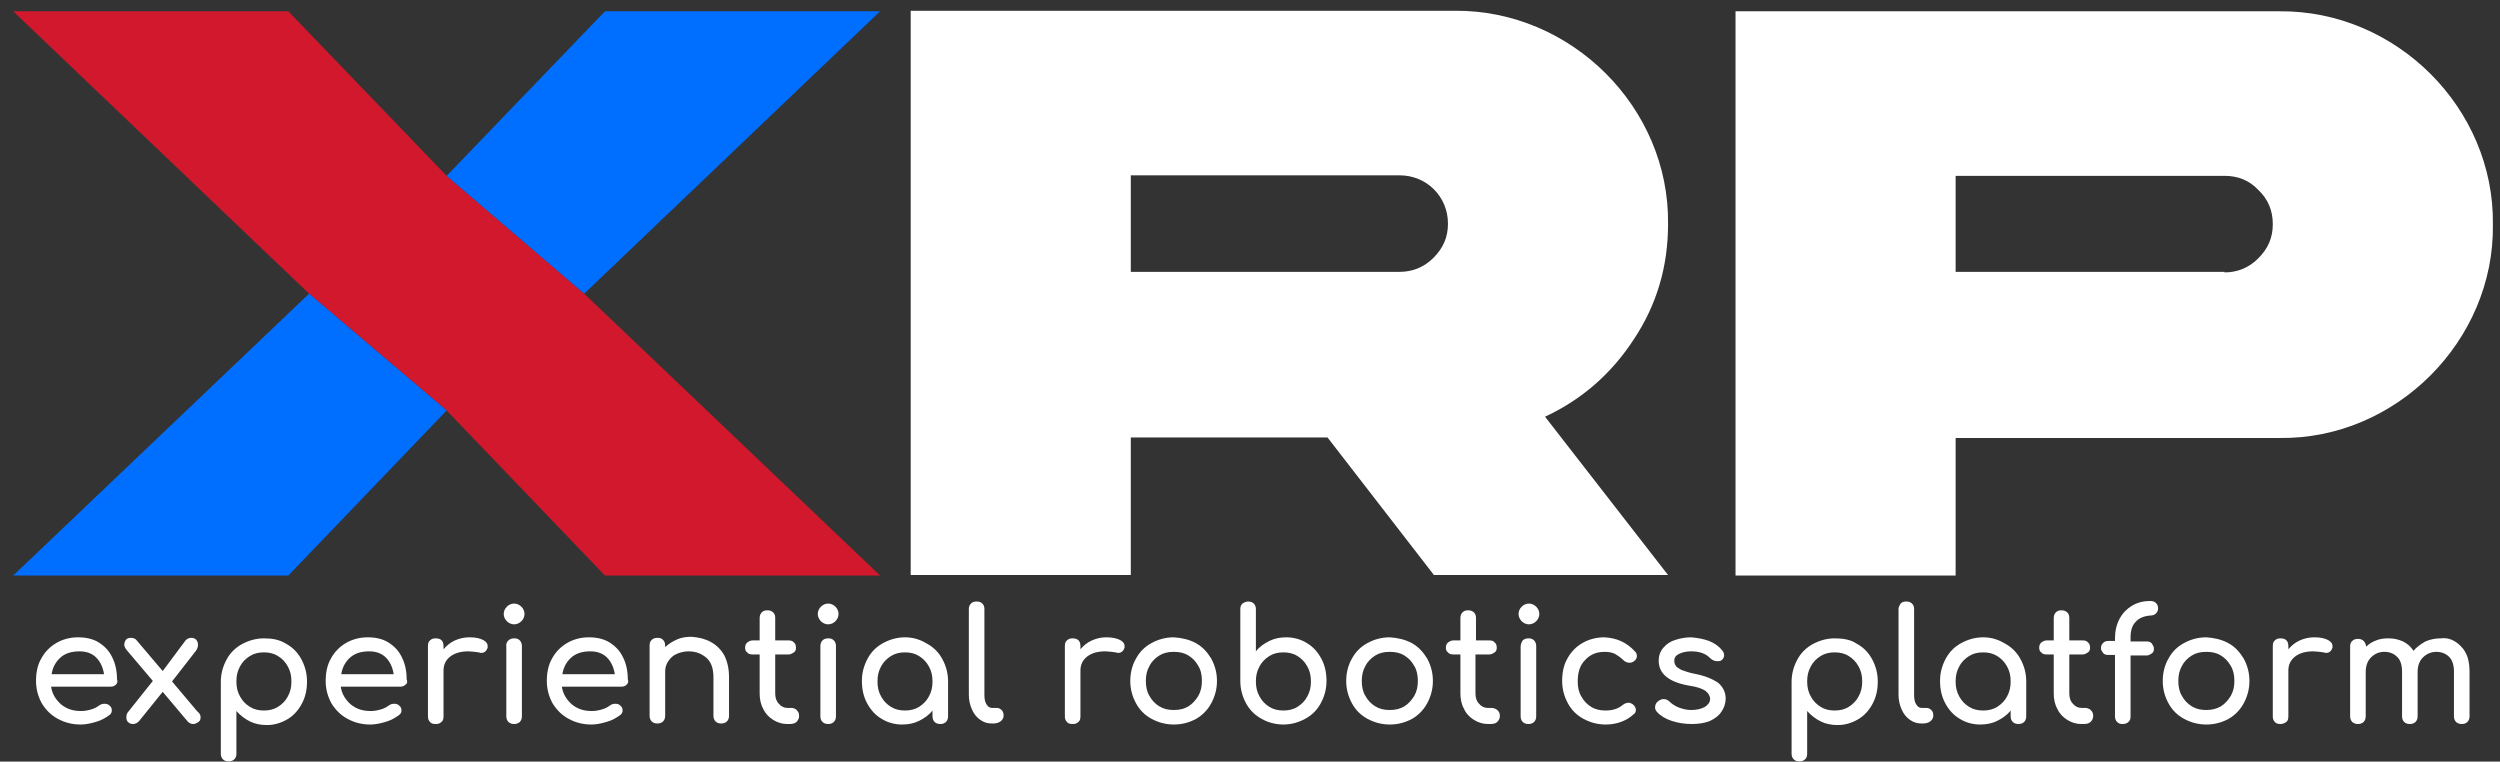 <svg xmlns="http://www.w3.org/2000/svg" width="151" height="46" viewBox="0 0 151 46" fill="none"><rect x="0" y="0" width="151" height="46" fill="#333333" stroke="none"/><path d="M7.005 41.347C6.911 41.441 6.817 41.473 6.691 41.473H3.086C3.148 41.912 3.368 42.257 3.681 42.539C4.026 42.821 4.402 42.946 4.904 42.946C5.092 42.946 5.28 42.915 5.5 42.852C5.719 42.789 5.876 42.696 6.001 42.601C6.096 42.539 6.19 42.507 6.315 42.507C6.44 42.507 6.534 42.539 6.597 42.601C6.723 42.696 6.754 42.789 6.754 42.915C6.754 43.04 6.691 43.134 6.597 43.197C6.378 43.354 6.127 43.511 5.782 43.605C5.468 43.699 5.155 43.761 4.873 43.761C4.34 43.761 3.901 43.636 3.493 43.417C3.086 43.197 2.772 42.884 2.521 42.476C2.302 42.068 2.176 41.629 2.176 41.128C2.176 40.626 2.27 40.156 2.49 39.78C2.709 39.372 3.023 39.059 3.399 38.839C3.775 38.62 4.214 38.494 4.716 38.494C5.186 38.494 5.625 38.588 5.97 38.808C6.315 39.027 6.597 39.309 6.785 39.717C6.973 40.093 7.067 40.532 7.067 41.034C7.13 41.191 7.067 41.285 7.005 41.347ZM3.65 39.717C3.368 39.968 3.18 40.313 3.117 40.72H6.284C6.221 40.313 6.064 39.968 5.813 39.717C5.563 39.466 5.218 39.341 4.81 39.341C4.308 39.341 3.932 39.466 3.65 39.717Z" fill="white"></path><path d="M12.115 43.322C12.115 43.448 12.084 43.542 11.99 43.605C11.896 43.667 11.802 43.73 11.676 43.73C11.52 43.73 11.425 43.667 11.332 43.573L9.827 41.786L8.384 43.573C8.29 43.667 8.165 43.73 8.039 43.73C7.914 43.73 7.82 43.699 7.726 43.605C7.663 43.542 7.632 43.448 7.632 43.322C7.632 43.197 7.663 43.072 7.757 42.977L9.231 41.128L7.663 39.278C7.569 39.153 7.506 39.058 7.506 38.933C7.506 38.839 7.538 38.745 7.6 38.651C7.663 38.557 7.789 38.525 7.914 38.525C8.071 38.525 8.196 38.588 8.259 38.682L9.827 40.532L11.206 38.682C11.3 38.588 11.394 38.525 11.551 38.525C11.676 38.525 11.77 38.557 11.864 38.651C11.927 38.745 11.959 38.839 11.959 38.933C11.959 39.058 11.927 39.184 11.833 39.309L10.391 41.159L11.896 42.946C12.084 43.103 12.115 43.197 12.115 43.322Z" fill="white"></path><path d="M17.257 38.87C17.665 39.09 17.978 39.403 18.198 39.811C18.417 40.218 18.543 40.657 18.543 41.159C18.543 41.661 18.449 42.099 18.229 42.507C18.01 42.915 17.727 43.228 17.351 43.448C16.975 43.667 16.567 43.793 16.128 43.793C15.752 43.793 15.407 43.73 15.094 43.573C14.78 43.416 14.498 43.197 14.279 42.946V45.517C14.279 45.674 14.247 45.768 14.153 45.862C14.059 45.956 13.934 45.987 13.808 45.987C13.683 45.987 13.557 45.956 13.463 45.862C13.369 45.768 13.338 45.642 13.338 45.517V41.19C13.338 40.689 13.463 40.25 13.683 39.842C13.902 39.434 14.216 39.121 14.623 38.901C15.031 38.682 15.47 38.557 15.94 38.557C16.411 38.557 16.85 38.619 17.257 38.87ZM16.787 42.695C17.038 42.538 17.257 42.319 17.383 42.068C17.539 41.786 17.602 41.504 17.602 41.159C17.602 40.814 17.539 40.532 17.383 40.25C17.226 39.968 17.038 39.779 16.787 39.623C16.536 39.466 16.254 39.403 15.94 39.403C15.627 39.403 15.345 39.466 15.094 39.623C14.843 39.779 14.623 39.999 14.498 40.25C14.341 40.532 14.279 40.814 14.279 41.159C14.279 41.504 14.341 41.786 14.498 42.068C14.655 42.35 14.843 42.538 15.094 42.695C15.345 42.852 15.627 42.915 15.94 42.915C16.254 42.915 16.536 42.852 16.787 42.695Z" fill="white"></path><path d="M24.5 41.347C24.406 41.441 24.312 41.473 24.186 41.473H20.581C20.643 41.912 20.863 42.257 21.176 42.539C21.521 42.821 21.898 42.946 22.399 42.946C22.587 42.946 22.775 42.915 22.995 42.852C23.214 42.789 23.371 42.696 23.497 42.601C23.59 42.539 23.685 42.507 23.81 42.507C23.935 42.507 24.029 42.539 24.092 42.601C24.218 42.696 24.249 42.789 24.249 42.915C24.249 43.04 24.186 43.134 24.092 43.197C23.873 43.354 23.622 43.511 23.277 43.605C22.963 43.699 22.65 43.761 22.368 43.761C21.835 43.761 21.396 43.636 20.988 43.417C20.581 43.197 20.267 42.884 20.016 42.476C19.797 42.068 19.671 41.629 19.671 41.128C19.671 40.626 19.765 40.156 19.985 39.78C20.204 39.372 20.518 39.059 20.894 38.839C21.27 38.62 21.709 38.494 22.211 38.494C22.681 38.494 23.12 38.588 23.465 38.808C23.81 39.027 24.092 39.309 24.28 39.717C24.468 40.093 24.562 40.532 24.562 41.034C24.625 41.191 24.594 41.285 24.5 41.347ZM21.145 39.717C20.863 39.968 20.675 40.313 20.612 40.72H23.779C23.716 40.313 23.559 39.968 23.308 39.717C23.058 39.466 22.713 39.341 22.305 39.341C21.803 39.341 21.427 39.466 21.145 39.717Z" fill="white"></path><path d="M29.171 38.651C29.36 38.745 29.454 38.87 29.454 39.027C29.454 39.059 29.454 39.09 29.454 39.121C29.391 39.309 29.265 39.435 29.077 39.435C29.046 39.435 28.983 39.435 28.921 39.403C28.67 39.372 28.45 39.341 28.294 39.341C27.855 39.341 27.478 39.435 27.196 39.654C26.914 39.874 26.789 40.156 26.789 40.501V43.26C26.789 43.417 26.757 43.542 26.663 43.605C26.569 43.699 26.475 43.73 26.318 43.73C26.162 43.73 26.036 43.699 25.973 43.605C25.879 43.511 25.848 43.417 25.848 43.26V39.027C25.848 38.87 25.879 38.745 25.973 38.682C26.067 38.588 26.162 38.557 26.318 38.557C26.632 38.557 26.789 38.714 26.789 39.027V39.215C26.977 38.996 27.196 38.808 27.478 38.682C27.761 38.557 28.043 38.494 28.356 38.494C28.732 38.494 28.983 38.557 29.171 38.651Z" fill="white"></path><path d="M31.491 36.644C31.617 36.769 31.68 36.926 31.68 37.083C31.68 37.239 31.617 37.396 31.491 37.522C31.366 37.647 31.209 37.71 31.053 37.71C30.896 37.71 30.739 37.647 30.614 37.522C30.488 37.396 30.425 37.239 30.425 37.083C30.425 36.926 30.488 36.769 30.614 36.644C30.739 36.518 30.896 36.456 31.053 36.456C31.209 36.456 31.366 36.518 31.491 36.644ZM30.708 38.682C30.802 38.588 30.927 38.556 31.053 38.556C31.209 38.556 31.303 38.588 31.398 38.682C31.491 38.776 31.523 38.901 31.523 39.026V43.259C31.523 43.385 31.491 43.51 31.398 43.604C31.303 43.698 31.178 43.73 31.053 43.73C30.927 43.73 30.802 43.698 30.708 43.604C30.614 43.51 30.582 43.385 30.582 43.259V39.058C30.551 38.901 30.614 38.776 30.708 38.682Z" fill="white"></path><path d="M37.856 41.347C37.762 41.441 37.668 41.473 37.543 41.473H33.937C34 41.912 34.219 42.257 34.533 42.539C34.878 42.821 35.254 42.946 35.755 42.946C35.944 42.946 36.132 42.915 36.351 42.852C36.571 42.789 36.727 42.696 36.853 42.601C36.947 42.539 37.041 42.507 37.166 42.507C37.292 42.507 37.386 42.539 37.449 42.601C37.574 42.696 37.605 42.789 37.605 42.915C37.605 43.04 37.543 43.134 37.449 43.197C37.229 43.354 36.978 43.511 36.633 43.605C36.32 43.699 36.006 43.761 35.724 43.761C35.191 43.761 34.752 43.636 34.345 43.417C33.937 43.197 33.623 42.884 33.373 42.476C33.153 42.068 33.028 41.629 33.028 41.128C33.028 40.626 33.122 40.156 33.341 39.78C33.561 39.372 33.874 39.059 34.251 38.839C34.627 38.62 35.066 38.494 35.567 38.494C36.038 38.494 36.477 38.588 36.822 38.808C37.166 39.027 37.449 39.309 37.637 39.717C37.825 40.093 37.919 40.532 37.919 41.034C37.982 41.191 37.919 41.285 37.856 41.347ZM34.501 39.717C34.219 39.968 34.031 40.313 33.968 40.72H37.135C37.072 40.313 36.916 39.968 36.665 39.717C36.414 39.466 36.069 39.341 35.661 39.341C35.16 39.341 34.784 39.466 34.501 39.717Z" fill="white"></path><path d="M42.935 38.776C43.28 38.965 43.562 39.247 43.751 39.592C43.939 39.968 44.033 40.407 44.033 40.908V43.229C44.033 43.354 44.001 43.479 43.907 43.573C43.813 43.667 43.688 43.699 43.562 43.699C43.437 43.699 43.312 43.667 43.218 43.573C43.123 43.479 43.092 43.354 43.092 43.229V40.908C43.092 40.407 42.967 39.999 42.685 39.748C42.402 39.498 42.057 39.341 41.587 39.341C41.336 39.341 41.086 39.404 40.866 39.498C40.647 39.592 40.49 39.748 40.364 39.937C40.239 40.125 40.176 40.313 40.176 40.563V43.229C40.176 43.354 40.145 43.479 40.051 43.573C39.957 43.667 39.831 43.699 39.706 43.699C39.581 43.699 39.455 43.667 39.361 43.573C39.267 43.479 39.236 43.354 39.236 43.229V38.996C39.236 38.839 39.267 38.745 39.361 38.651C39.455 38.557 39.581 38.526 39.706 38.526C39.863 38.526 39.957 38.557 40.051 38.651C40.145 38.745 40.176 38.87 40.176 38.996V39.09C40.364 38.902 40.615 38.745 40.897 38.62C41.18 38.494 41.462 38.463 41.775 38.463C42.214 38.494 42.59 38.588 42.935 38.776Z" fill="white"></path><path d="M48.14 42.914C48.234 43.008 48.265 43.102 48.265 43.259C48.265 43.385 48.203 43.51 48.109 43.604C48.015 43.698 47.858 43.73 47.701 43.73H47.544C47.231 43.73 46.949 43.636 46.698 43.479C46.447 43.322 46.227 43.102 46.102 42.82C45.945 42.538 45.883 42.225 45.883 41.88V39.528H45.444C45.318 39.528 45.193 39.497 45.13 39.403C45.036 39.34 45.005 39.246 45.005 39.121C45.005 38.995 45.036 38.901 45.13 38.807C45.224 38.745 45.318 38.682 45.444 38.682H45.883V37.334C45.883 37.208 45.914 37.083 46.008 36.989C46.102 36.895 46.196 36.863 46.353 36.863C46.478 36.863 46.604 36.895 46.698 36.989C46.792 37.083 46.823 37.177 46.823 37.334V38.682H47.638C47.764 38.682 47.889 38.713 47.952 38.807C48.046 38.87 48.077 38.995 48.077 39.121C48.077 39.246 48.046 39.34 47.952 39.403C47.858 39.466 47.764 39.528 47.638 39.528H46.823V41.88C46.823 42.131 46.886 42.35 47.043 42.507C47.168 42.664 47.356 42.758 47.544 42.758H47.858C47.983 42.789 48.077 42.82 48.14 42.914Z" fill="white"></path><path d="M50.46 36.644C50.586 36.769 50.648 36.926 50.648 37.083C50.648 37.239 50.586 37.396 50.46 37.522C50.335 37.647 50.178 37.71 50.021 37.71C49.864 37.71 49.708 37.647 49.582 37.522C49.457 37.396 49.394 37.239 49.394 37.083C49.394 36.926 49.457 36.769 49.582 36.644C49.708 36.518 49.864 36.456 50.021 36.456C50.178 36.456 50.335 36.518 50.46 36.644ZM49.676 38.682C49.77 38.588 49.896 38.556 50.021 38.556C50.178 38.556 50.272 38.588 50.366 38.682C50.46 38.776 50.492 38.901 50.492 39.026V43.259C50.492 43.385 50.46 43.51 50.366 43.604C50.272 43.698 50.147 43.73 50.021 43.73C49.896 43.73 49.77 43.698 49.676 43.604C49.582 43.51 49.551 43.385 49.551 43.259V39.058C49.551 38.901 49.582 38.776 49.676 38.682Z" fill="white"></path><path d="M55.978 38.87C56.386 39.09 56.699 39.403 56.919 39.811C57.138 40.219 57.264 40.657 57.264 41.159V43.26C57.264 43.385 57.232 43.511 57.138 43.605C57.044 43.699 56.919 43.73 56.794 43.73C56.668 43.73 56.543 43.699 56.449 43.605C56.355 43.511 56.323 43.385 56.323 43.26V42.915C56.104 43.197 55.822 43.385 55.508 43.542C55.194 43.699 54.85 43.761 54.473 43.761C54.034 43.761 53.595 43.636 53.251 43.417C52.874 43.197 52.592 42.884 52.373 42.476C52.153 42.068 52.059 41.629 52.059 41.128C52.059 40.626 52.185 40.187 52.404 39.78C52.623 39.372 52.937 39.059 53.345 38.839C53.752 38.62 54.191 38.494 54.661 38.494C55.132 38.494 55.571 38.62 55.978 38.87ZM55.508 42.696C55.759 42.539 55.978 42.319 56.104 42.068C56.261 41.786 56.323 41.504 56.323 41.159C56.323 40.814 56.261 40.532 56.104 40.25C55.947 39.968 55.759 39.78 55.508 39.623C55.257 39.466 54.975 39.403 54.661 39.403C54.348 39.403 54.066 39.466 53.815 39.623C53.564 39.78 53.345 39.999 53.219 40.25C53.062 40.532 53 40.814 53 41.159C53 41.504 53.062 41.786 53.219 42.068C53.376 42.351 53.564 42.539 53.815 42.696C54.066 42.852 54.348 42.915 54.661 42.915C54.975 42.915 55.257 42.852 55.508 42.696Z" fill="white"></path><path d="M58.643 36.456C58.737 36.362 58.831 36.331 58.988 36.331C59.145 36.331 59.239 36.362 59.333 36.456C59.427 36.55 59.458 36.644 59.458 36.801V41.974C59.458 42.194 59.49 42.413 59.584 42.538C59.678 42.695 59.772 42.758 59.929 42.758H60.179C60.305 42.758 60.399 42.789 60.493 42.883C60.587 42.977 60.618 43.072 60.618 43.228C60.618 43.354 60.556 43.479 60.43 43.573C60.305 43.667 60.148 43.699 59.96 43.699H59.929C59.647 43.699 59.427 43.636 59.208 43.479C58.988 43.322 58.831 43.134 58.706 42.852C58.581 42.57 58.518 42.288 58.518 41.943V36.77C58.518 36.675 58.549 36.55 58.643 36.456Z" fill="white"></path><path d="M67.642 38.651C67.83 38.745 67.924 38.87 67.924 39.027C67.924 39.059 67.924 39.09 67.924 39.121C67.861 39.309 67.736 39.435 67.548 39.435C67.516 39.435 67.454 39.435 67.391 39.403C67.14 39.372 66.921 39.341 66.764 39.341C66.325 39.341 65.949 39.435 65.666 39.654C65.384 39.874 65.259 40.156 65.259 40.501V43.26C65.259 43.417 65.228 43.542 65.133 43.605C65.039 43.699 64.945 43.73 64.788 43.73C64.632 43.73 64.506 43.699 64.444 43.605C64.35 43.511 64.318 43.417 64.318 43.26V39.027C64.318 38.87 64.35 38.745 64.444 38.682C64.538 38.588 64.632 38.557 64.788 38.557C65.102 38.557 65.259 38.714 65.259 39.027V39.215C65.447 38.996 65.666 38.808 65.949 38.682C66.231 38.557 66.513 38.494 66.826 38.494C67.171 38.494 67.454 38.557 67.642 38.651Z" fill="white"></path><path d="M72.219 38.839C72.627 39.059 72.909 39.372 73.16 39.78C73.379 40.187 73.505 40.626 73.505 41.128C73.505 41.629 73.379 42.068 73.16 42.476C72.94 42.884 72.627 43.197 72.251 43.417C71.843 43.636 71.404 43.761 70.902 43.761C70.401 43.761 69.962 43.636 69.554 43.417C69.147 43.197 68.833 42.884 68.614 42.476C68.394 42.068 68.269 41.629 68.269 41.128C68.269 40.626 68.394 40.156 68.614 39.78C68.833 39.372 69.147 39.059 69.554 38.839C69.962 38.62 70.401 38.494 70.902 38.494C71.373 38.526 71.811 38.62 72.219 38.839ZM70.024 39.592C69.774 39.748 69.554 39.968 69.429 40.219C69.272 40.501 69.209 40.783 69.209 41.128C69.209 41.473 69.272 41.786 69.429 42.037C69.585 42.319 69.774 42.507 70.024 42.664C70.275 42.821 70.557 42.884 70.902 42.884C71.247 42.884 71.498 42.821 71.78 42.664C72.031 42.507 72.219 42.288 72.376 42.037C72.533 41.755 72.595 41.473 72.595 41.128C72.595 40.783 72.533 40.469 72.376 40.219C72.219 39.936 72.031 39.748 71.78 39.592C71.529 39.435 71.247 39.372 70.902 39.372C70.557 39.372 70.275 39.435 70.024 39.592Z" fill="white"></path><path d="M75.386 36.331C75.511 36.331 75.637 36.362 75.731 36.456C75.825 36.55 75.856 36.675 75.856 36.801V39.34C76.076 39.058 76.358 38.87 76.671 38.713C76.985 38.557 77.33 38.494 77.706 38.494C78.145 38.494 78.584 38.619 78.929 38.839C79.305 39.058 79.587 39.372 79.807 39.779C80.026 40.187 80.12 40.626 80.12 41.128C80.12 41.629 79.995 42.068 79.775 42.476C79.556 42.883 79.242 43.197 78.835 43.416C78.427 43.636 77.988 43.761 77.518 43.761C77.047 43.761 76.577 43.636 76.201 43.416C75.793 43.197 75.48 42.883 75.26 42.476C75.041 42.068 74.915 41.629 74.915 41.128V36.801C74.915 36.644 74.947 36.55 75.041 36.456C75.135 36.393 75.26 36.331 75.386 36.331ZM77.518 42.915C77.831 42.915 78.114 42.852 78.364 42.695C78.615 42.538 78.835 42.319 78.96 42.068C79.117 41.786 79.18 41.504 79.18 41.159C79.18 40.814 79.117 40.532 78.96 40.25C78.803 39.968 78.615 39.779 78.364 39.623C78.114 39.466 77.831 39.403 77.518 39.403C77.204 39.403 76.922 39.466 76.671 39.623C76.421 39.779 76.201 39.999 76.076 40.25C75.919 40.532 75.856 40.814 75.856 41.159C75.856 41.504 75.919 41.786 76.076 42.068C76.232 42.35 76.421 42.538 76.671 42.695C76.922 42.852 77.204 42.915 77.518 42.915Z" fill="white"></path><path d="M85.262 38.839C85.67 39.059 85.952 39.372 86.203 39.78C86.422 40.187 86.547 40.626 86.547 41.128C86.547 41.629 86.422 42.068 86.203 42.476C85.983 42.884 85.67 43.197 85.293 43.417C84.886 43.636 84.447 43.761 83.945 43.761C83.444 43.761 83.005 43.636 82.597 43.417C82.189 43.197 81.876 42.884 81.656 42.476C81.437 42.068 81.311 41.629 81.311 41.128C81.311 40.626 81.437 40.156 81.656 39.78C81.876 39.372 82.189 39.059 82.597 38.839C83.005 38.62 83.444 38.494 83.945 38.494C84.415 38.526 84.854 38.62 85.262 38.839ZM83.067 39.592C82.817 39.748 82.597 39.968 82.472 40.219C82.315 40.501 82.252 40.783 82.252 41.128C82.252 41.473 82.315 41.786 82.472 42.037C82.628 42.319 82.817 42.507 83.067 42.664C83.318 42.821 83.6 42.884 83.945 42.884C84.29 42.884 84.541 42.821 84.823 42.664C85.074 42.507 85.262 42.288 85.419 42.037C85.576 41.755 85.638 41.473 85.638 41.128C85.638 40.783 85.576 40.469 85.419 40.219C85.262 39.936 85.074 39.748 84.823 39.592C84.572 39.435 84.29 39.372 83.945 39.372C83.6 39.372 83.318 39.435 83.067 39.592Z" fill="white"></path><path d="M90.467 42.914C90.561 43.008 90.592 43.102 90.592 43.259C90.592 43.385 90.529 43.51 90.435 43.604C90.341 43.698 90.184 43.73 90.028 43.73H89.871C89.557 43.73 89.275 43.636 89.024 43.479C88.773 43.322 88.554 43.102 88.429 42.82C88.272 42.538 88.209 42.225 88.209 41.88V39.528H87.77C87.645 39.528 87.519 39.497 87.457 39.403C87.363 39.34 87.331 39.246 87.331 39.121C87.331 38.995 87.363 38.901 87.457 38.807C87.551 38.745 87.645 38.682 87.77 38.682H88.209V37.334C88.209 37.208 88.24 37.083 88.335 36.989C88.429 36.895 88.523 36.863 88.68 36.863C88.805 36.863 88.93 36.895 89.024 36.989C89.118 37.083 89.15 37.177 89.15 37.334V38.682H89.965C90.09 38.682 90.216 38.713 90.278 38.807C90.373 38.87 90.404 38.995 90.404 39.121C90.404 39.246 90.373 39.34 90.278 39.403C90.184 39.466 90.09 39.528 89.965 39.528H89.118V41.88C89.118 42.131 89.181 42.35 89.338 42.507C89.463 42.664 89.651 42.758 89.84 42.758H90.153C90.278 42.789 90.373 42.82 90.467 42.914Z" fill="white"></path><path d="M92.787 36.644C92.912 36.769 92.975 36.926 92.975 37.083C92.975 37.239 92.912 37.396 92.787 37.522C92.661 37.647 92.505 37.71 92.348 37.71C92.191 37.71 92.034 37.647 91.909 37.522C91.784 37.396 91.721 37.239 91.721 37.083C91.721 36.926 91.784 36.769 91.909 36.644C92.034 36.518 92.191 36.456 92.348 36.456C92.505 36.456 92.661 36.518 92.787 36.644ZM91.972 38.682C92.066 38.588 92.191 38.556 92.317 38.556C92.473 38.556 92.567 38.588 92.661 38.682C92.755 38.776 92.787 38.901 92.787 39.026V43.259C92.787 43.385 92.755 43.51 92.661 43.604C92.567 43.698 92.442 43.73 92.317 43.73C92.191 43.73 92.066 43.698 91.972 43.604C91.877 43.51 91.846 43.385 91.846 43.259V39.058C91.846 38.901 91.909 38.776 91.972 38.682Z" fill="white"></path><path d="M98.775 39.372C98.838 39.435 98.869 39.529 98.869 39.623C98.869 39.748 98.806 39.874 98.65 39.968C98.587 39.999 98.524 40.03 98.43 40.03C98.273 40.03 98.148 39.968 98.054 39.874C97.897 39.717 97.709 39.592 97.552 39.497C97.364 39.403 97.145 39.372 96.925 39.372C96.424 39.372 96.047 39.529 95.734 39.874C95.42 40.187 95.295 40.626 95.295 41.159C95.295 41.504 95.358 41.818 95.514 42.068C95.671 42.351 95.859 42.539 96.11 42.696C96.361 42.852 96.643 42.915 96.988 42.915C97.427 42.915 97.772 42.789 98.023 42.57C98.148 42.476 98.273 42.445 98.368 42.445C98.462 42.445 98.524 42.476 98.618 42.539C98.744 42.633 98.806 42.758 98.806 42.884C98.806 42.978 98.775 43.072 98.681 43.134C98.242 43.542 97.647 43.761 96.988 43.761C96.486 43.761 96.047 43.636 95.64 43.417C95.232 43.197 94.919 42.884 94.699 42.476C94.48 42.068 94.354 41.629 94.354 41.128C94.354 40.626 94.448 40.156 94.668 39.78C94.887 39.372 95.201 39.059 95.577 38.839C95.953 38.62 96.424 38.494 96.894 38.494C97.647 38.526 98.273 38.808 98.775 39.372Z" fill="white"></path><path d="M103.227 38.714C103.541 38.839 103.823 39.027 104.011 39.278C104.105 39.372 104.137 39.466 104.137 39.592C104.137 39.686 104.074 39.811 103.98 39.874C103.917 39.936 103.823 39.936 103.729 39.936C103.572 39.936 103.415 39.874 103.29 39.748C103.133 39.592 102.977 39.497 102.788 39.435C102.6 39.372 102.412 39.341 102.13 39.341C101.848 39.341 101.597 39.403 101.409 39.497C101.221 39.592 101.127 39.717 101.127 39.905C101.127 40.03 101.158 40.124 101.221 40.219C101.283 40.313 101.409 40.375 101.566 40.469C101.754 40.532 102.005 40.626 102.318 40.689C103.008 40.814 103.478 41.034 103.792 41.253C104.074 41.504 104.231 41.818 104.231 42.194C104.231 42.476 104.137 42.758 103.98 42.978C103.823 43.228 103.604 43.385 103.29 43.542C102.977 43.667 102.632 43.73 102.193 43.73C101.754 43.73 101.346 43.667 100.97 43.542C100.594 43.417 100.28 43.228 100.092 43.009C99.998 42.915 99.967 42.821 99.967 42.727C99.967 42.57 100.029 42.445 100.155 42.351C100.28 42.257 100.374 42.225 100.5 42.225C100.625 42.225 100.75 42.288 100.844 42.382C100.97 42.507 101.158 42.633 101.378 42.727C101.628 42.821 101.879 42.884 102.13 42.884C102.475 42.884 102.757 42.821 102.977 42.696C103.165 42.57 103.29 42.413 103.29 42.225C103.29 42.037 103.196 41.88 103.008 41.724C102.82 41.598 102.475 41.473 102.005 41.41C100.782 41.191 100.186 40.689 100.186 39.905C100.186 39.592 100.28 39.341 100.468 39.121C100.656 38.902 100.876 38.745 101.189 38.651C101.472 38.557 101.816 38.494 102.13 38.494C102.538 38.526 102.882 38.588 103.227 38.714Z" fill="white"></path><path d="M112.132 38.87C112.539 39.09 112.853 39.403 113.072 39.811C113.292 40.218 113.417 40.657 113.417 41.159C113.417 41.661 113.323 42.099 113.104 42.507C112.884 42.915 112.602 43.228 112.226 43.448C111.849 43.667 111.442 43.793 111.003 43.793C110.627 43.793 110.282 43.73 109.968 43.573C109.655 43.416 109.373 43.197 109.153 42.946V45.517C109.153 45.674 109.122 45.768 109.028 45.862C108.934 45.956 108.808 45.987 108.683 45.987C108.557 45.987 108.432 45.956 108.338 45.862C108.244 45.768 108.212 45.642 108.212 45.517V41.19C108.212 40.689 108.338 40.25 108.557 39.842C108.777 39.434 109.09 39.121 109.498 38.901C109.906 38.682 110.345 38.557 110.815 38.557C111.285 38.557 111.755 38.619 112.132 38.87ZM111.661 42.695C111.912 42.538 112.132 42.319 112.257 42.068C112.414 41.786 112.477 41.504 112.477 41.159C112.477 40.814 112.414 40.532 112.257 40.25C112.1 39.968 111.912 39.779 111.661 39.623C111.411 39.466 111.128 39.403 110.815 39.403C110.501 39.403 110.219 39.466 109.968 39.623C109.717 39.779 109.498 39.999 109.373 40.25C109.216 40.532 109.153 40.814 109.153 41.159C109.153 41.504 109.216 41.786 109.373 42.068C109.529 42.35 109.717 42.538 109.968 42.695C110.219 42.852 110.501 42.915 110.815 42.915C111.128 42.915 111.411 42.852 111.661 42.695Z" fill="white"></path><path d="M114.797 36.456C114.891 36.362 114.985 36.331 115.142 36.331C115.267 36.331 115.392 36.362 115.486 36.456C115.58 36.55 115.612 36.644 115.612 36.801V41.974C115.612 42.194 115.643 42.413 115.737 42.538C115.831 42.695 115.925 42.758 116.082 42.758H116.333C116.458 42.758 116.552 42.789 116.646 42.883C116.741 42.977 116.772 43.072 116.772 43.228C116.772 43.354 116.709 43.479 116.584 43.573C116.458 43.667 116.302 43.699 116.113 43.699H116.082C115.8 43.699 115.58 43.636 115.361 43.479C115.142 43.322 114.985 43.134 114.859 42.852C114.734 42.57 114.671 42.288 114.671 41.943V36.77C114.671 36.675 114.734 36.55 114.797 36.456Z" fill="white"></path><path d="M121.099 38.87C121.506 39.09 121.82 39.403 122.039 39.811C122.259 40.219 122.384 40.657 122.384 41.159V43.26C122.384 43.385 122.353 43.511 122.259 43.605C122.165 43.699 122.039 43.73 121.914 43.73C121.788 43.73 121.663 43.699 121.569 43.605C121.475 43.511 121.443 43.385 121.443 43.26V42.915C121.224 43.197 120.942 43.385 120.628 43.542C120.315 43.699 119.97 43.761 119.594 43.761C119.155 43.761 118.716 43.636 118.371 43.417C117.995 43.197 117.712 42.884 117.493 42.476C117.274 42.068 117.179 41.629 117.179 41.128C117.179 40.626 117.305 40.187 117.524 39.78C117.744 39.372 118.057 39.059 118.465 38.839C118.873 38.62 119.311 38.494 119.782 38.494C120.252 38.494 120.691 38.62 121.099 38.87ZM120.628 42.696C120.879 42.539 121.099 42.319 121.224 42.068C121.381 41.786 121.443 41.504 121.443 41.159C121.443 40.814 121.381 40.532 121.224 40.25C121.067 39.968 120.879 39.78 120.628 39.623C120.377 39.466 120.095 39.403 119.782 39.403C119.468 39.403 119.186 39.466 118.935 39.623C118.684 39.78 118.465 39.999 118.34 40.25C118.183 40.532 118.12 40.814 118.12 41.159C118.12 41.504 118.183 41.786 118.34 42.068C118.496 42.351 118.684 42.539 118.935 42.696C119.186 42.852 119.468 42.915 119.782 42.915C120.095 42.915 120.377 42.852 120.628 42.696Z" fill="white"></path><path d="M126.303 42.914C126.397 43.008 126.429 43.102 126.429 43.259C126.429 43.385 126.366 43.51 126.272 43.604C126.178 43.698 126.021 43.73 125.864 43.73H125.708C125.394 43.73 125.112 43.636 124.861 43.479C124.61 43.322 124.391 43.102 124.265 42.82C124.109 42.538 124.046 42.225 124.046 41.88V39.528H123.607C123.481 39.528 123.356 39.497 123.293 39.403C123.199 39.34 123.168 39.246 123.168 39.121C123.168 38.995 123.199 38.901 123.293 38.807C123.387 38.745 123.481 38.682 123.607 38.682H124.046V37.334C124.046 37.208 124.077 37.083 124.171 36.989C124.265 36.895 124.359 36.863 124.516 36.863C124.642 36.863 124.767 36.895 124.861 36.989C124.955 37.083 124.986 37.177 124.986 37.334V38.682H125.802C125.927 38.682 126.052 38.713 126.115 38.807C126.209 38.87 126.241 38.995 126.241 39.121C126.241 39.246 126.209 39.34 126.115 39.403C126.021 39.466 125.927 39.528 125.802 39.528H124.986V41.88C124.986 42.131 125.049 42.35 125.206 42.507C125.331 42.664 125.519 42.758 125.708 42.758H126.021C126.115 42.789 126.241 42.82 126.303 42.914Z" fill="white"></path><path d="M129 37.553C128.78 37.772 128.686 38.086 128.686 38.493V38.744H129.658C129.783 38.744 129.909 38.776 129.971 38.87C130.034 38.964 130.097 39.058 130.097 39.183C130.097 39.309 130.066 39.403 129.971 39.465C129.877 39.528 129.783 39.591 129.658 39.591H128.686V43.259C128.686 43.416 128.655 43.51 128.561 43.604C128.467 43.698 128.341 43.73 128.184 43.73C128.059 43.73 127.965 43.698 127.871 43.604C127.777 43.51 127.745 43.385 127.745 43.259V39.559H127.338C127.212 39.559 127.087 39.528 127.024 39.434C126.962 39.34 126.899 39.277 126.899 39.152C126.899 39.026 126.93 38.932 127.024 38.838C127.118 38.744 127.212 38.713 127.338 38.713H127.745V38.556C127.745 38.117 127.839 37.71 128.028 37.365C128.216 37.02 128.467 36.769 128.78 36.581C129.094 36.393 129.47 36.299 129.877 36.299C130.003 36.299 130.128 36.33 130.222 36.424C130.316 36.518 130.348 36.612 130.348 36.738C130.348 36.863 130.316 36.957 130.222 37.051C130.128 37.145 130.003 37.177 129.877 37.177C129.501 37.208 129.188 37.334 129 37.553Z" fill="white"></path><path d="M134.58 38.839C134.988 39.059 135.27 39.372 135.521 39.78C135.74 40.187 135.866 40.626 135.866 41.128C135.866 41.629 135.74 42.068 135.521 42.476C135.302 42.884 134.988 43.197 134.612 43.417C134.204 43.636 133.765 43.761 133.264 43.761C132.762 43.761 132.323 43.636 131.915 43.417C131.508 43.197 131.194 42.884 130.975 42.476C130.755 42.068 130.63 41.629 130.63 41.128C130.63 40.626 130.755 40.156 130.975 39.78C131.194 39.372 131.508 39.059 131.915 38.839C132.323 38.62 132.762 38.494 133.264 38.494C133.734 38.526 134.173 38.62 134.58 38.839ZM132.386 39.592C132.135 39.748 131.915 39.968 131.79 40.219C131.633 40.501 131.571 40.783 131.571 41.128C131.571 41.473 131.633 41.786 131.79 42.037C131.947 42.319 132.135 42.507 132.386 42.664C132.637 42.821 132.919 42.884 133.264 42.884C133.577 42.884 133.859 42.821 134.141 42.664C134.392 42.507 134.58 42.288 134.737 42.037C134.894 41.755 134.957 41.473 134.957 41.128C134.957 40.783 134.894 40.469 134.737 40.219C134.58 39.936 134.392 39.748 134.141 39.592C133.891 39.435 133.608 39.372 133.264 39.372C132.919 39.372 132.637 39.435 132.386 39.592Z" fill="white"></path><path d="M140.6 38.651C140.788 38.745 140.882 38.87 140.882 39.027C140.882 39.059 140.882 39.09 140.882 39.121C140.82 39.309 140.694 39.435 140.506 39.435C140.475 39.435 140.412 39.435 140.349 39.403C140.099 39.372 139.879 39.341 139.722 39.341C139.283 39.341 138.907 39.435 138.625 39.654C138.343 39.874 138.217 40.156 138.217 40.501V43.26C138.217 43.417 138.186 43.542 138.092 43.605C137.998 43.667 137.904 43.73 137.747 43.73C137.59 43.73 137.465 43.699 137.402 43.605C137.308 43.511 137.277 43.417 137.277 43.26V39.027C137.277 38.87 137.308 38.745 137.402 38.682C137.496 38.588 137.59 38.557 137.747 38.557C138.061 38.557 138.217 38.714 138.217 39.027V39.215C138.405 38.996 138.625 38.808 138.907 38.682C139.189 38.557 139.471 38.494 139.785 38.494C140.161 38.494 140.412 38.557 140.6 38.651Z" fill="white"></path><path d="M148.658 39.058C149.003 39.403 149.16 39.904 149.16 40.563V43.259C149.16 43.385 149.128 43.51 149.034 43.604C148.94 43.698 148.815 43.73 148.689 43.73C148.564 43.73 148.438 43.698 148.344 43.604C148.25 43.51 148.219 43.385 148.219 43.259V40.563C148.219 40.187 148.125 39.873 147.937 39.685C147.749 39.497 147.498 39.371 147.153 39.371C146.839 39.371 146.557 39.497 146.338 39.716C146.118 39.936 146.024 40.249 146.024 40.594V43.259C146.024 43.385 145.993 43.51 145.899 43.604C145.805 43.698 145.679 43.73 145.554 43.73C145.429 43.73 145.303 43.698 145.209 43.604C145.115 43.51 145.084 43.385 145.084 43.259V40.563C145.084 40.187 144.99 39.873 144.801 39.685C144.613 39.497 144.363 39.371 144.018 39.371C143.673 39.371 143.422 39.497 143.202 39.716C142.983 39.936 142.889 40.249 142.889 40.594V43.259C142.889 43.385 142.858 43.51 142.764 43.604C142.669 43.698 142.544 43.73 142.419 43.73C142.293 43.73 142.168 43.698 142.074 43.604C141.98 43.51 141.948 43.385 141.948 43.259V39.058C141.948 38.901 141.98 38.807 142.074 38.713C142.168 38.619 142.293 38.588 142.419 38.588C142.544 38.588 142.669 38.619 142.764 38.713C142.858 38.807 142.889 38.901 142.92 39.058C143.077 38.901 143.265 38.776 143.516 38.682C143.735 38.588 143.986 38.556 144.268 38.556C144.582 38.556 144.864 38.619 145.146 38.744C145.397 38.87 145.617 39.058 145.773 39.309C145.962 39.089 146.212 38.901 146.495 38.744C146.777 38.619 147.09 38.556 147.435 38.556C147.874 38.494 148.313 38.682 148.658 39.058Z" fill="white"></path><path d="M87.864 0.651C94.888 0.588 100.845 6.483 100.75 13.537C100.75 16.108 100.061 18.428 98.681 20.497C97.333 22.567 95.546 24.134 93.32 25.169L100.75 34.732H86.61L80.183 26.423H68.3V34.732H55.006V0.651H87.864ZM68.3 10.621V16.422H84.51C85.325 16.422 86.014 16.139 86.579 15.575C87.175 14.979 87.457 14.321 87.457 13.506C87.457 11.875 86.171 10.59 84.541 10.59H68.3V10.621Z" fill="white"></path><path d="M137.684 0.682C144.707 0.619 150.665 6.514 150.571 13.568C150.665 20.591 144.707 26.548 137.684 26.454H118.12V34.763H104.826V0.682H137.684ZM134.361 16.453C135.145 16.453 135.835 16.171 136.399 15.606C136.995 15.011 137.277 14.352 137.277 13.537C137.277 12.722 136.995 12.032 136.399 11.468C135.835 10.872 135.145 10.621 134.361 10.621H118.12V16.421H134.361V16.453Z" fill="white"></path><path d="M26.977 10.621L17.414 0.682H0.797L18.668 17.738L26.977 24.793L36.539 34.763H53.157L35.285 17.738L26.977 10.621Z" fill="#D1182C"></path><path d="M53.157 0.682H36.539L26.977 10.621L35.285 17.738L53.157 0.682Z" fill="#006EFF"></path><path d="M0.797 34.763H17.414L26.977 24.793L18.668 17.738L0.797 34.763Z" fill="#006EFF"></path></svg>